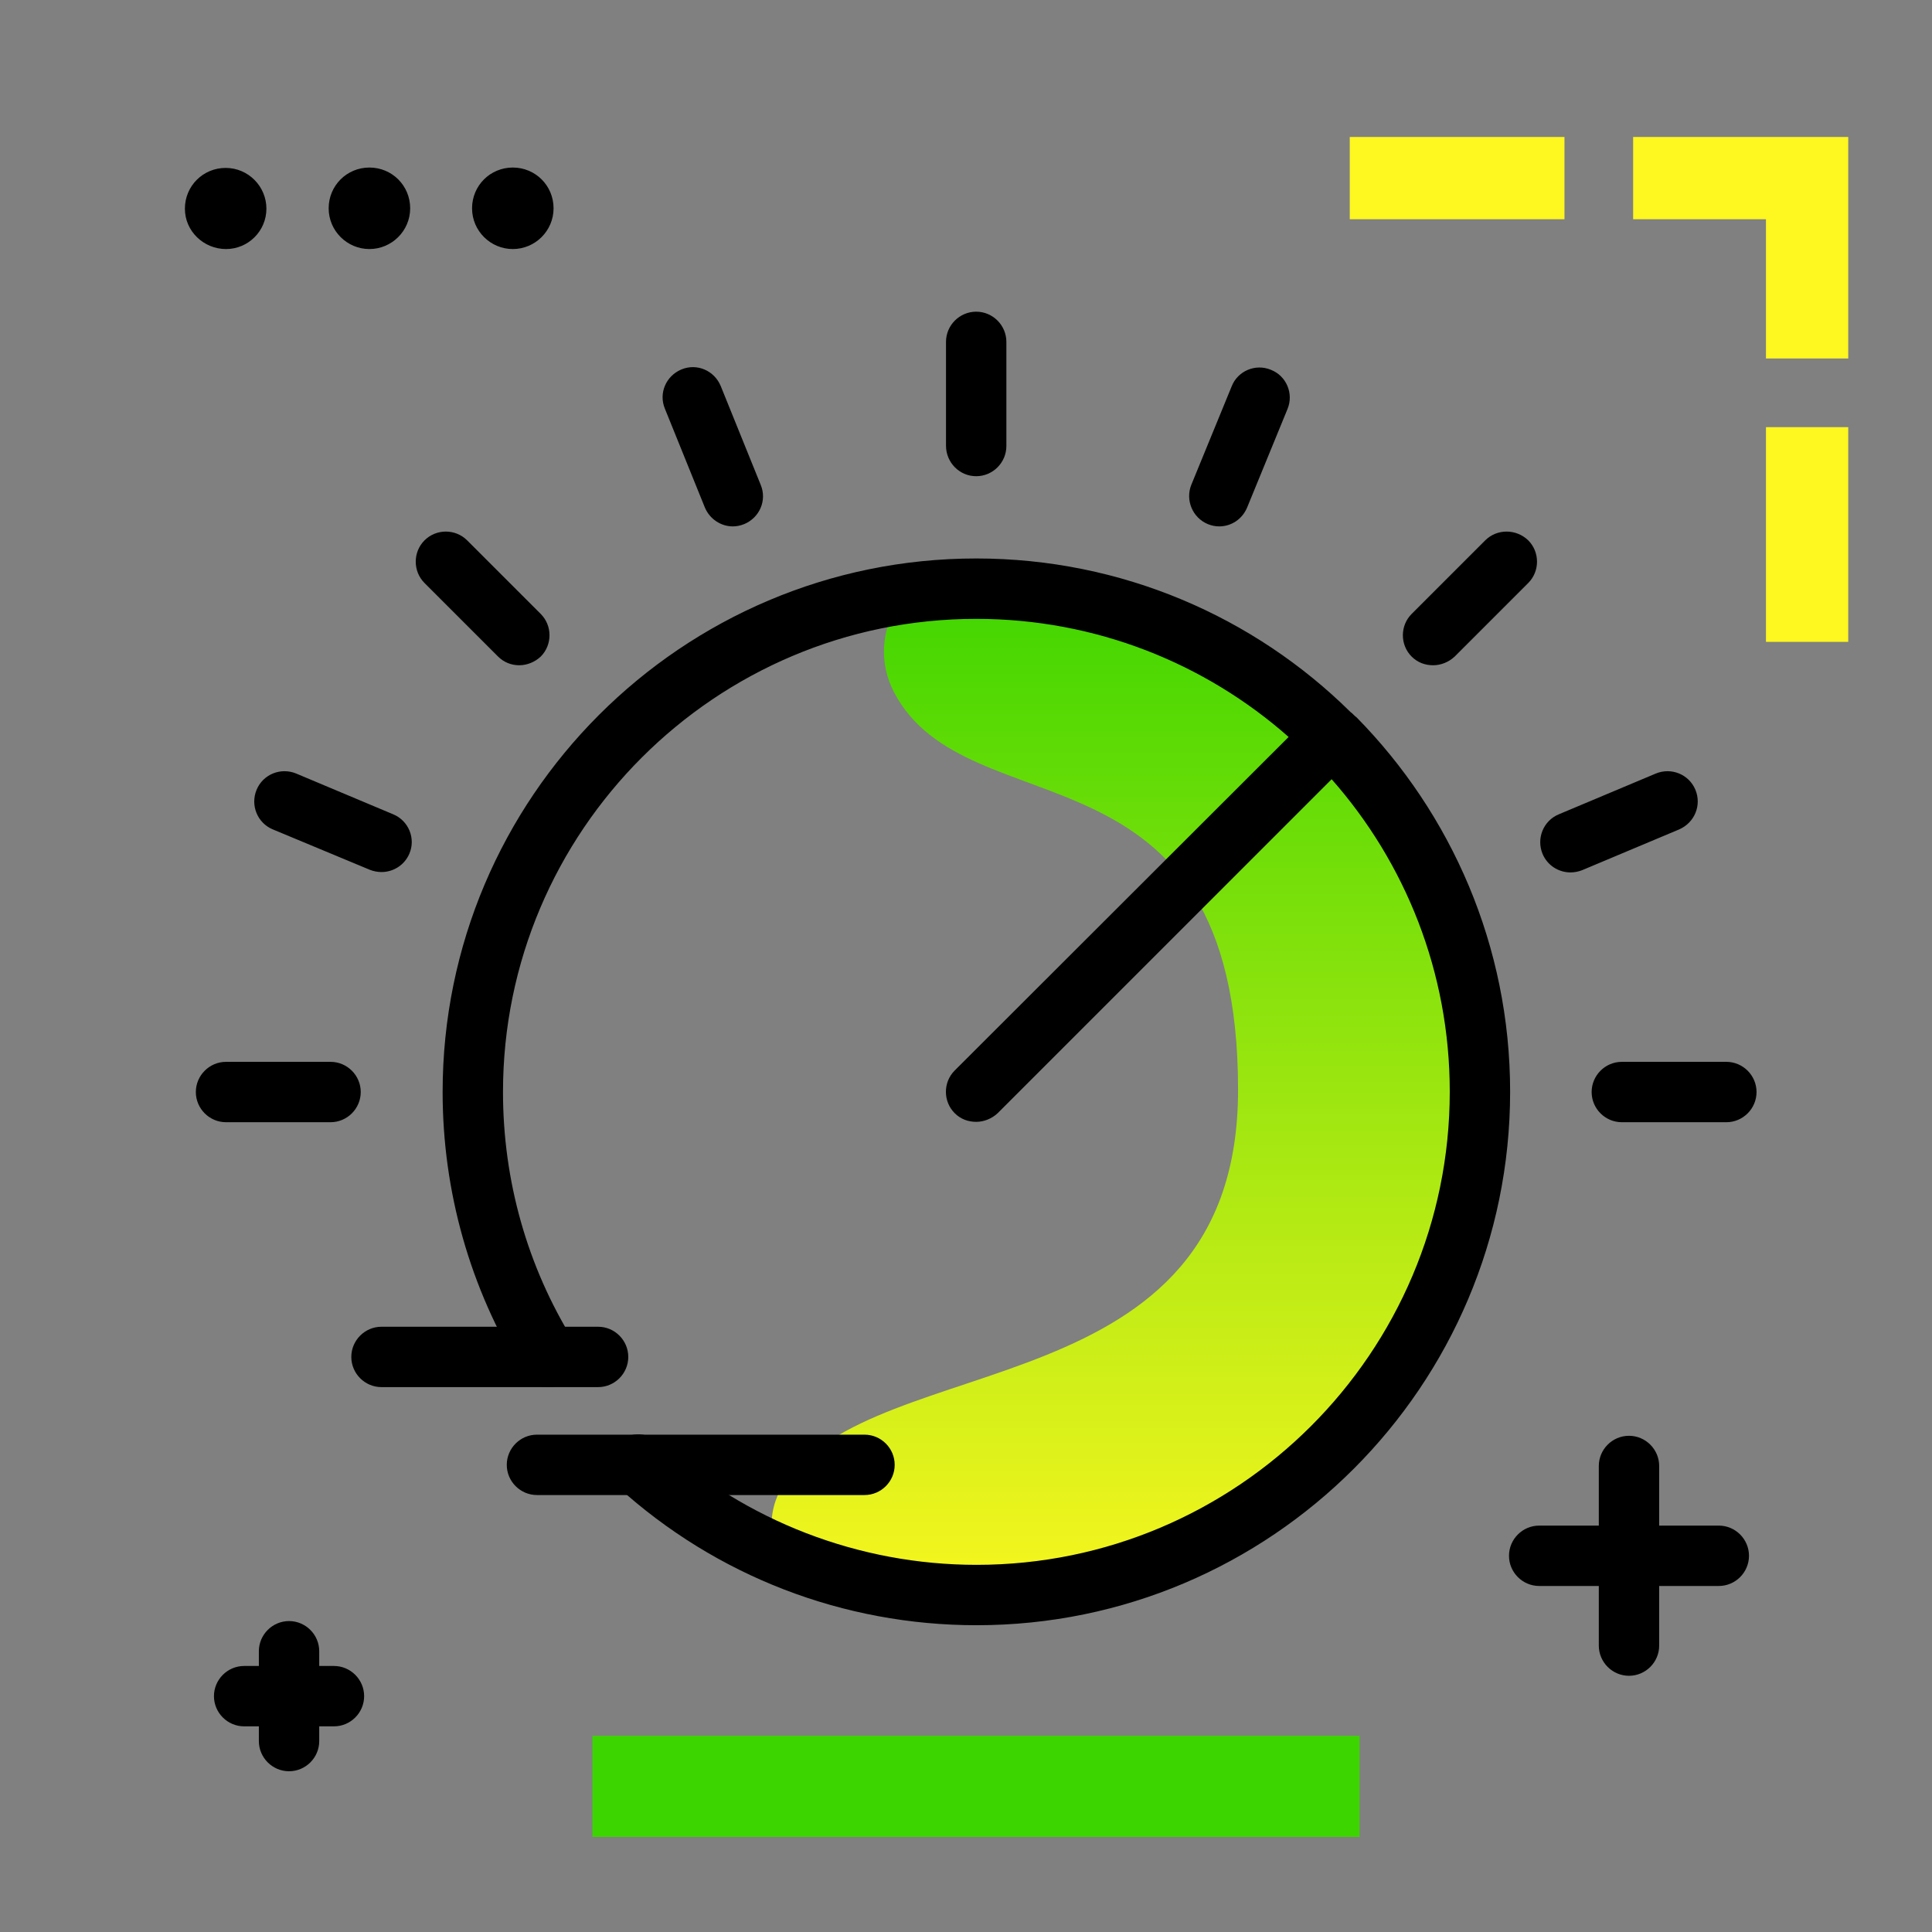 <svg version="1.1" xmlns="http://www.w3.org/2000/svg" xmlns:xlink="http://www.w3.org/1999/xlink" x="0px" y="0px" viewBox="0 0 512 512"><rect x="0" y="0" width="512" height="512" fill="#808080" stroke="none"/><linearGradient id="SVGID_1_" gradientUnits="userSpaceOnUse" x1="301.511" y1="432.536" x2="301.511" y2="149.531"><stop offset="0" style="stop-color: #fff720"></stop><stop offset="1" style="stop-color: #3cd500"></stop></linearGradient><path fill="url(#SVGID_1_)" d="M398.5,289.6c-0.1,77.5-63.8,140.6-141.4,140c-13-0.1-25.6-2-37.5-5.4c-13.4-3.8-19.5-19.6-11.7-31.2 c24.6-36.2,120.2-19.4,120.2-104.2c0-95.1-71.8-68.1-91.2-105.4c-8.1-15.6,3.4-34.4,21-34.4c0.1,0,0.2,0,0.3,0 C335.8,149.1,398.6,212.1,398.5,289.6z"></path><path d="M95.6,289.4c0,4.4-3.6,8-8,8H59.9c-4.4,0-8-3.6-8-8s3.6-8,8-8h27.7C92,281.4,95.6,285,95.6,289.4z M137.6,176.3 c2,0,4.1-0.8,5.7-2.3c3.1-3.1,3.1-8.2,0-11.3l-19.5-19.5c-3.1-3.1-8.2-3.1-11.3,0c-3.1,3.1-3.1,8.2,0,11.3l19.5,19.5 C133.5,175.5,135.5,176.3,137.6,176.3z M104.2,215.8L78.5,205c-4.1-1.7-8.8,0.2-10.5,4.3c-1.7,4.1,0.2,8.8,4.3,10.5L98,230.5 c1,0.4,2.1,0.6,3.1,0.6c3.1,0,6.1-1.8,7.4-4.9C110.2,222.2,108.3,217.5,104.2,215.8z M186.8,134.5c1.3,3.1,4.3,5,7.4,5 c1,0,2-0.2,3-0.6c4.1-1.7,6.1-6.3,4.4-10.4L191,102.3c-1.7-4.1-6.3-6.1-10.4-4.4c-4.1,1.7-6.1,6.3-4.4,10.4L186.8,134.5z M457.5,281.4h-27.7c-4.4,0-8,3.6-8,8s3.6,8,8,8h27.7c4.4,0,8-3.6,8-8S461.9,281.4,457.5,281.4z M393.6,143.2l-19.5,19.5 c-3.1,3.1-3.1,8.2,0,11.3c1.6,1.6,3.6,2.3,5.7,2.3c2,0,4.1-0.8,5.7-2.3l19.5-19.5c3.1-3.1,3.1-8.2,0-11.3 C401.8,140.1,396.7,140.1,393.6,143.2z M258.7,126.2c4.4,0,8-3.6,8-8V90.6c0-4.4-3.6-8-8-8s-8,3.6-8,8v27.5 C250.7,122.6,254.3,126.2,258.7,126.2z M449.3,209.3c-1.7-4.1-6.4-6-10.5-4.3l-25.7,10.8c-4.1,1.7-6,6.4-4.3,10.5 c1.3,3.1,4.3,4.9,7.4,4.9c1,0,2.1-0.2,3.1-0.6l25.7-10.8C449.1,218,451,213.4,449.3,209.3z M320.1,138.9c1,0.4,2,0.6,3,0.6 c3.2,0,6.1-1.9,7.4-5l10.7-26.1c1.7-4.1-0.3-8.8-4.4-10.4c-4.1-1.7-8.8,0.3-10.4,4.4l-10.7,26.1C314.1,132.5,316,137.2,320.1,138.9z M358.7,189.4c-0.3-0.3-0.5-0.5-0.8-0.7c-25.5-25.2-60.6-40.7-99.2-40.7c-78,0-141.4,63.4-141.4,141.4c0,26.4,7.3,52.1,21.1,74.4 c2.3,3.8,7.3,4.9,11,2.6c3.8-2.3,4.9-7.3,2.6-11c-12.3-19.8-18.7-42.6-18.7-66c0-69.2,56.3-125.4,125.4-125.4 c31.7,0,60.7,11.8,82.8,31.3L253,283.7c-3.1,3.1-3.1,8.2,0,11.3c1.6,1.6,3.6,2.3,5.7,2.3c2,0,4.1-0.8,5.7-2.3l88.5-88.5 c19.5,22.1,31.3,51.1,31.3,82.8c0,69.2-56.3,125.4-125.4,125.4c-31.2,0-61.2-11.6-84.3-32.5c-3.3-3-8.3-2.7-11.3,0.5 c-3,3.3-2.7,8.3,0.5,11.3c26.1,23.7,59.8,36.7,95.1,36.7c78,0,141.4-63.4,141.4-141.4c0-38.6-15.6-73.7-40.7-99.2 C359.2,189.9,358.9,189.6,358.7,189.4z"></path><path d="M158.5,367.6h-57.4c-4.4,0-8-3.6-8-8s3.6-8,8-8h57.4c4.4,0,8,3.6,8,8S162.9,367.6,158.5,367.6z M229.1,380.2h-86.8 c-4.4,0-8,3.6-8,8s3.6,8,8,8h86.8c4.4,0,8-3.6,8-8S233.5,380.2,229.1,380.2z M135.9,66c5.9,0,10.8-4.8,10.8-10.8 s-4.8-10.8-10.8-10.8s-10.8,4.8-10.8,10.8S130,66,135.9,66z M70.6,55.3c0-5.9-4.8-10.8-10.8-10.8s-10.8,4.8-10.8,10.8S54,66,59.9,66 S70.6,61.2,70.6,55.3z M97.9,66c5.9,0,10.8-4.8,10.8-10.8s-4.8-10.8-10.8-10.8s-10.8,4.8-10.8,10.8S92,66,97.9,66z M455.5,404.3 h-15.8v-15.8c0-4.4-3.6-8-8-8s-8,3.6-8,8v15.8h-15.8c-4.4,0-8,3.6-8,8s3.6,8,8,8h15.8v15.8c0,4.4,3.6,8,8,8s8-3.6,8-8v-15.8h15.8 c4.4,0,8-3.6,8-8S459.9,404.3,455.5,404.3z M88.5,441.5h-3.9v-3.9c0-4.4-3.6-8-8-8s-8,3.6-8,8v3.9h-3.9c-4.4,0-8,3.6-8,8s3.6,8,8,8 h3.9v3.9c0,4.4,3.6,8,8,8s8-3.6,8-8v-3.9h3.9c4.4,0,8-3.6,8-8S92.9,441.5,88.5,441.5z"></path><g><path fill="#FFF720" d="M468,113.2h21.8v56.9H468V113.2z M357.7,58.1h56.9V36.3h-56.9V58.1z M432.8,36.3v21.8H468V95h21.8V58.1v-20 v-1.8H432.8z"></path><path fill="#3CD500" d="M157,486.8v-26.8h203.3v26.8H157z"></path></g></svg>
